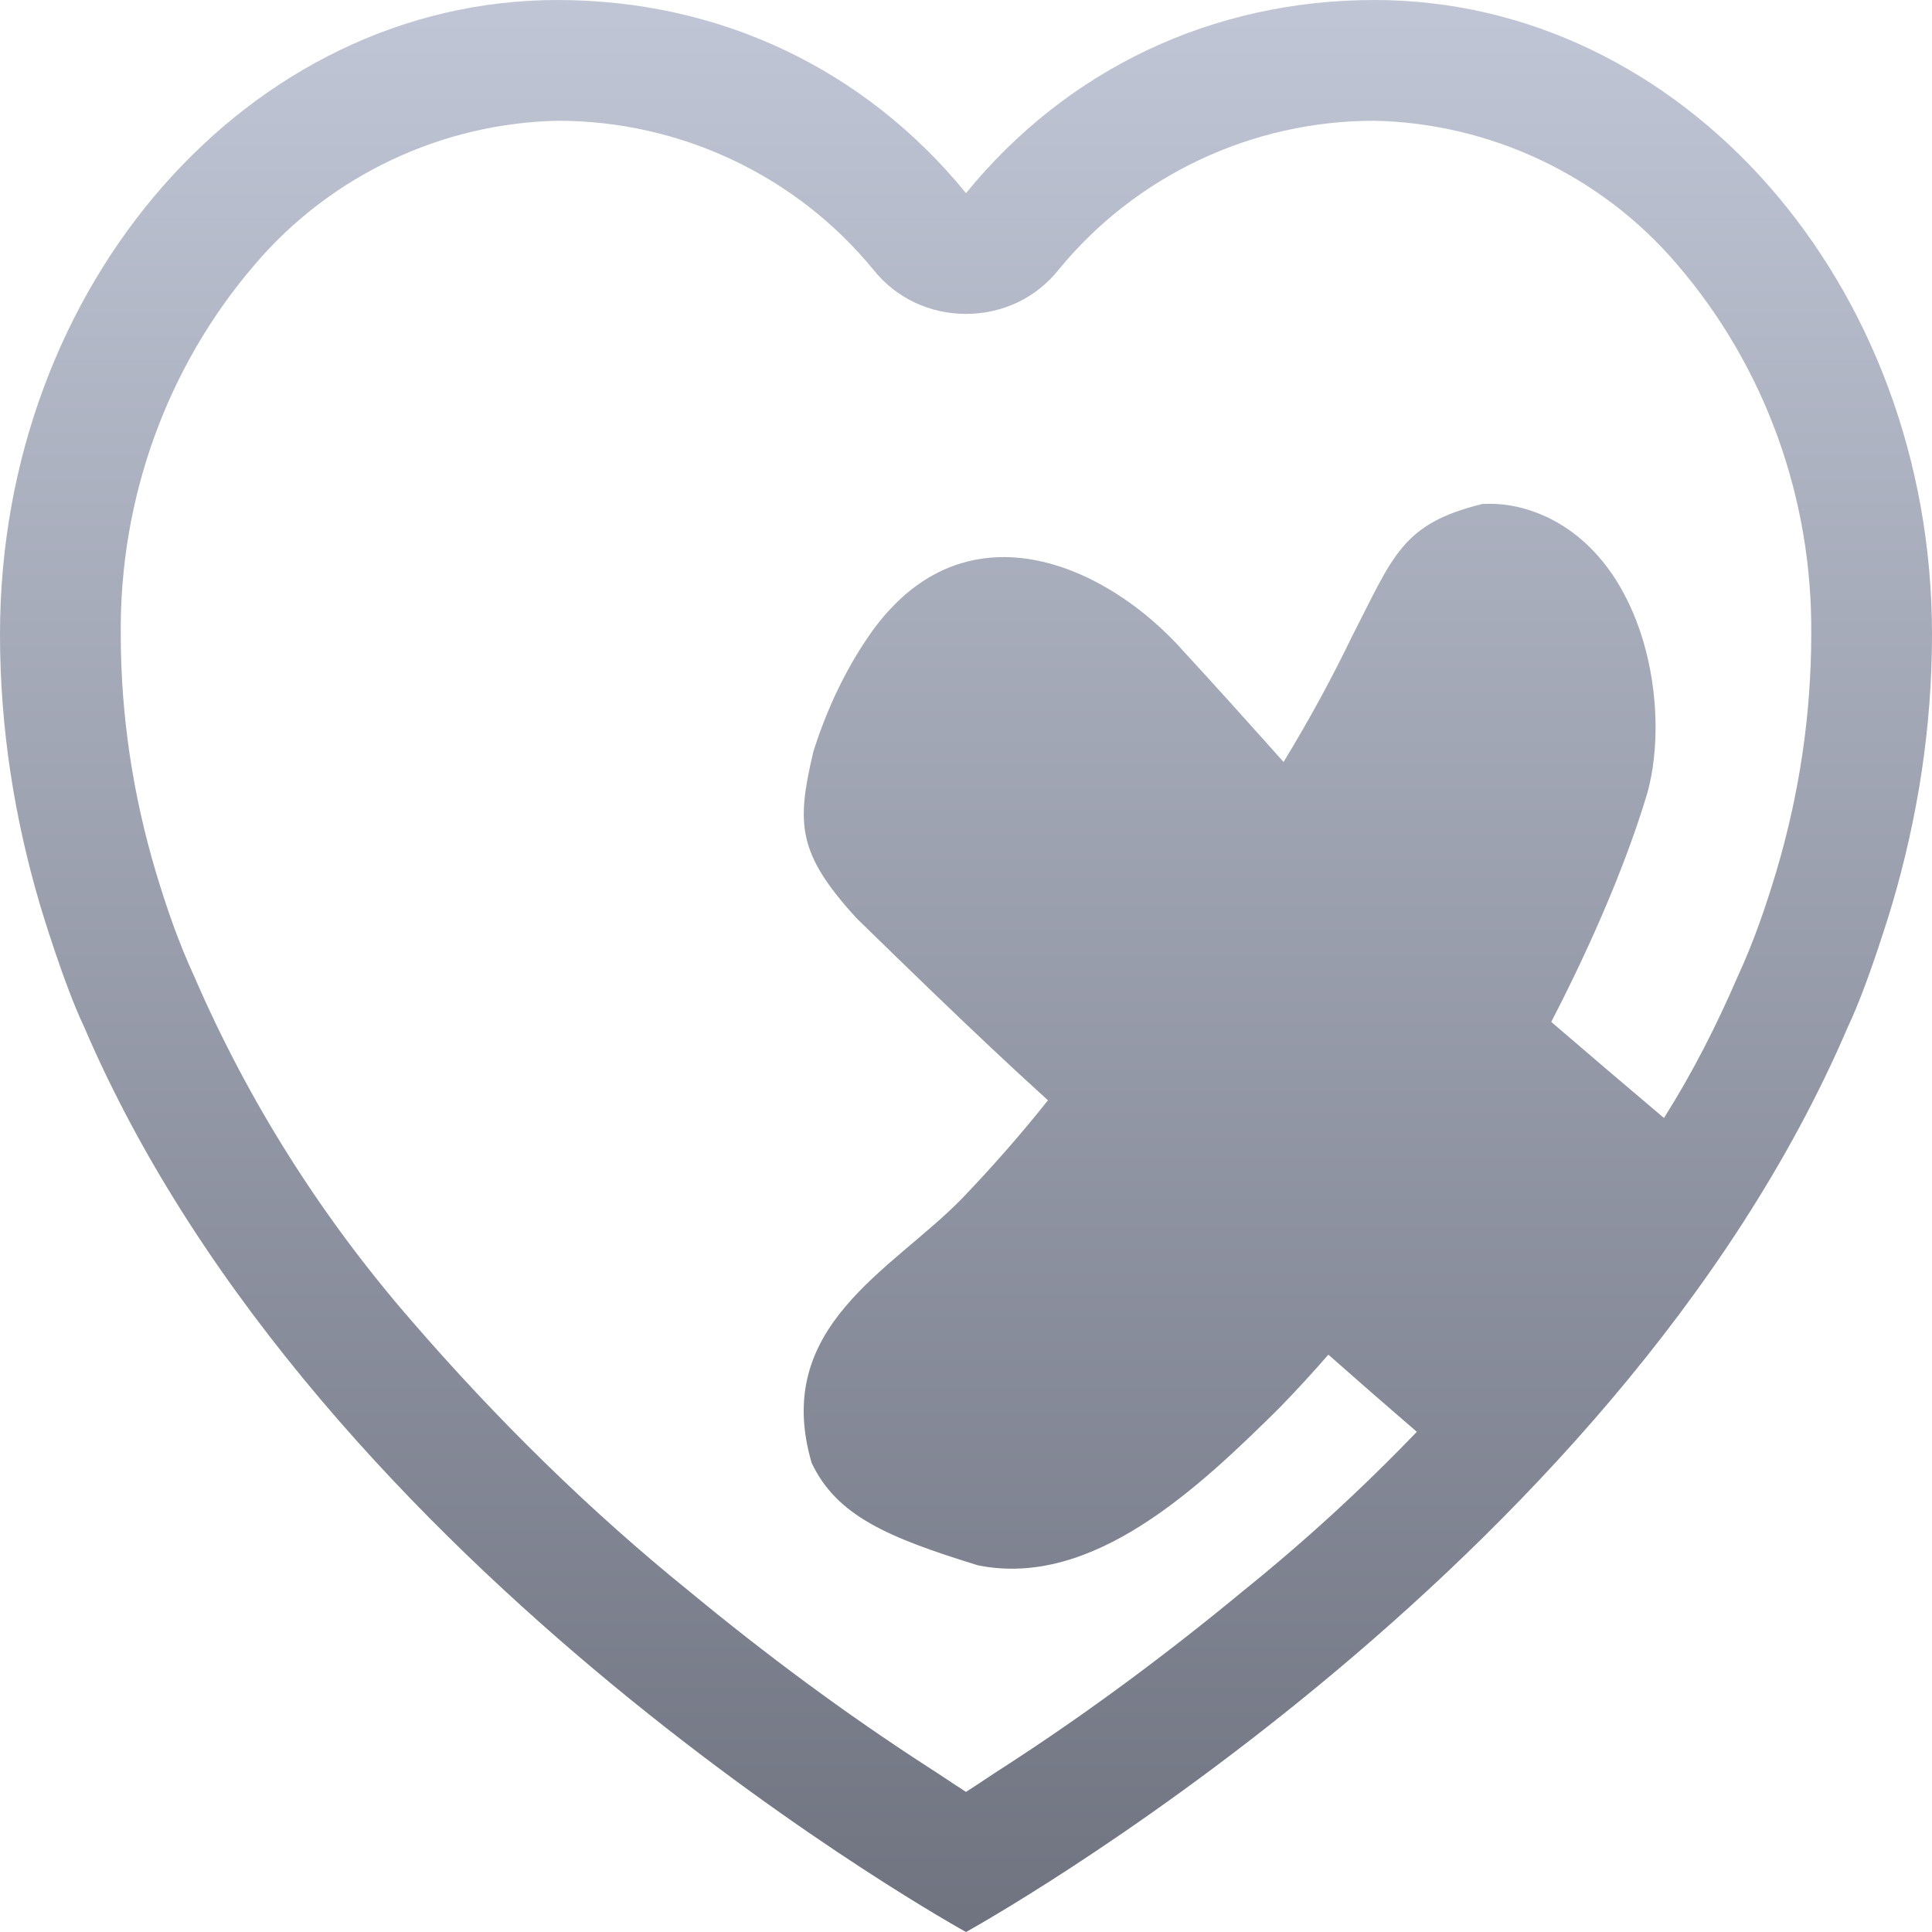 <svg xmlns="http://www.w3.org/2000/svg" xmlns:xlink="http://www.w3.org/1999/xlink" width="64" height="64" viewBox="0 0 64 64" version="1.1"><defs><linearGradient id="linear0" gradientUnits="userSpaceOnUse" x1="0" y1="0" x2="0" y2="1" gradientTransform="matrix(64,0,0,64,0,0)"><stop offset="0" style="stop-color:#c1c6d6;stop-opacity:1;"/><stop offset="1" style="stop-color:#6f7380;stop-opacity:1;"/></linearGradient></defs><g id="surface1"><path style=" stroke:none;fill-rule:evenodd;fill:url(#linear0);" d="M 55.121 37.035 C 56.059 35.551 56.859 33.98 57.559 32.359 C 58.078 31.238 58.48 30.078 58.84 28.879 C 59.602 26.32 60 23.68 60 21 C 60.039 16.52 58.48 12.16 55.559 8.762 C 53.039 5.801 49.359 4.078 45.52 4 C 41.48 4 37.641 5.801 35.078 8.922 C 34.32 9.879 33.199 10.398 32 10.398 C 30.801 10.398 29.68 9.879 28.922 8.922 C 26.359 5.801 22.52 4 18.48 4 C 14.641 4.078 10.961 5.801 8.441 8.762 C 5.52 12.16 3.961 16.52 4 21 C 4 23.68 4.398 26.32 5.16 28.879 C 5.52 30.078 5.922 31.238 6.441 32.359 C 8.238 36.52 10.68 40.359 13.641 43.762 C 16.441 47 19.52 50.039 22.84 52.719 C 25.359 54.801 28 56.762 30.719 58.52 C 31.16 58.801 31.559 59.078 32 59.359 C 32.441 59.078 32.84 58.801 33.281 58.52 C 36 56.762 38.641 54.801 41.16 52.719 C 43.184 51.09 45.121 49.32 46.934 47.43 C 45.984 46.613 45.012 45.766 44.004 44.875 C 43.477 45.48 42.938 46.066 42.383 46.637 C 39.699 49.293 36.191 52.625 32.391 51.852 C 29.391 50.926 27.715 50.207 26.887 48.461 C 25.562 43.934 29.543 42.086 31.855 39.715 C 32.812 38.719 33.777 37.629 34.715 36.449 C 33.457 35.309 32.227 34.145 31.008 32.973 C 30.141 32.141 29.27 31.289 28.379 30.422 C 26.414 28.273 26.375 27.301 26.945 24.895 C 27.391 23.48 28.012 22.195 28.738 21.129 C 29.867 19.461 31.215 18.676 32.598 18.496 C 34.902 18.195 37.312 19.566 38.965 21.312 C 40.164 22.609 41.344 23.926 42.52 25.242 C 43.43 23.746 44.168 22.367 44.762 21.133 C 46.164 18.406 46.426 17.352 49.105 16.695 C 49.867 16.656 50.539 16.809 51.219 17.117 C 54.531 18.664 55.34 23.445 54.578 26.242 C 53.953 28.352 52.855 31.016 51.387 33.852 C 52.66 34.945 53.945 36.043 55.121 37.035 Z M 32 6.398 C 35.371 2.266 40.188 0 45.535 0 C 55.73 0 64 9.406 64 21.012 C 64 24.133 63.516 27.133 62.668 29.996 C 62.668 29.996 61.898 32.578 61.219 34.004 C 53.438 52.199 32 64 32 64 C 32 64 10.562 52.199 2.781 34.004 C 2.102 32.578 1.332 29.996 1.332 29.996 C 0.484 27.133 0 24.133 0 21.012 C 0 9.406 8.27 0 18.465 0 C 23.812 0 28.629 2.266 32 6.398 Z M 32 6.398 "/></g></svg>
